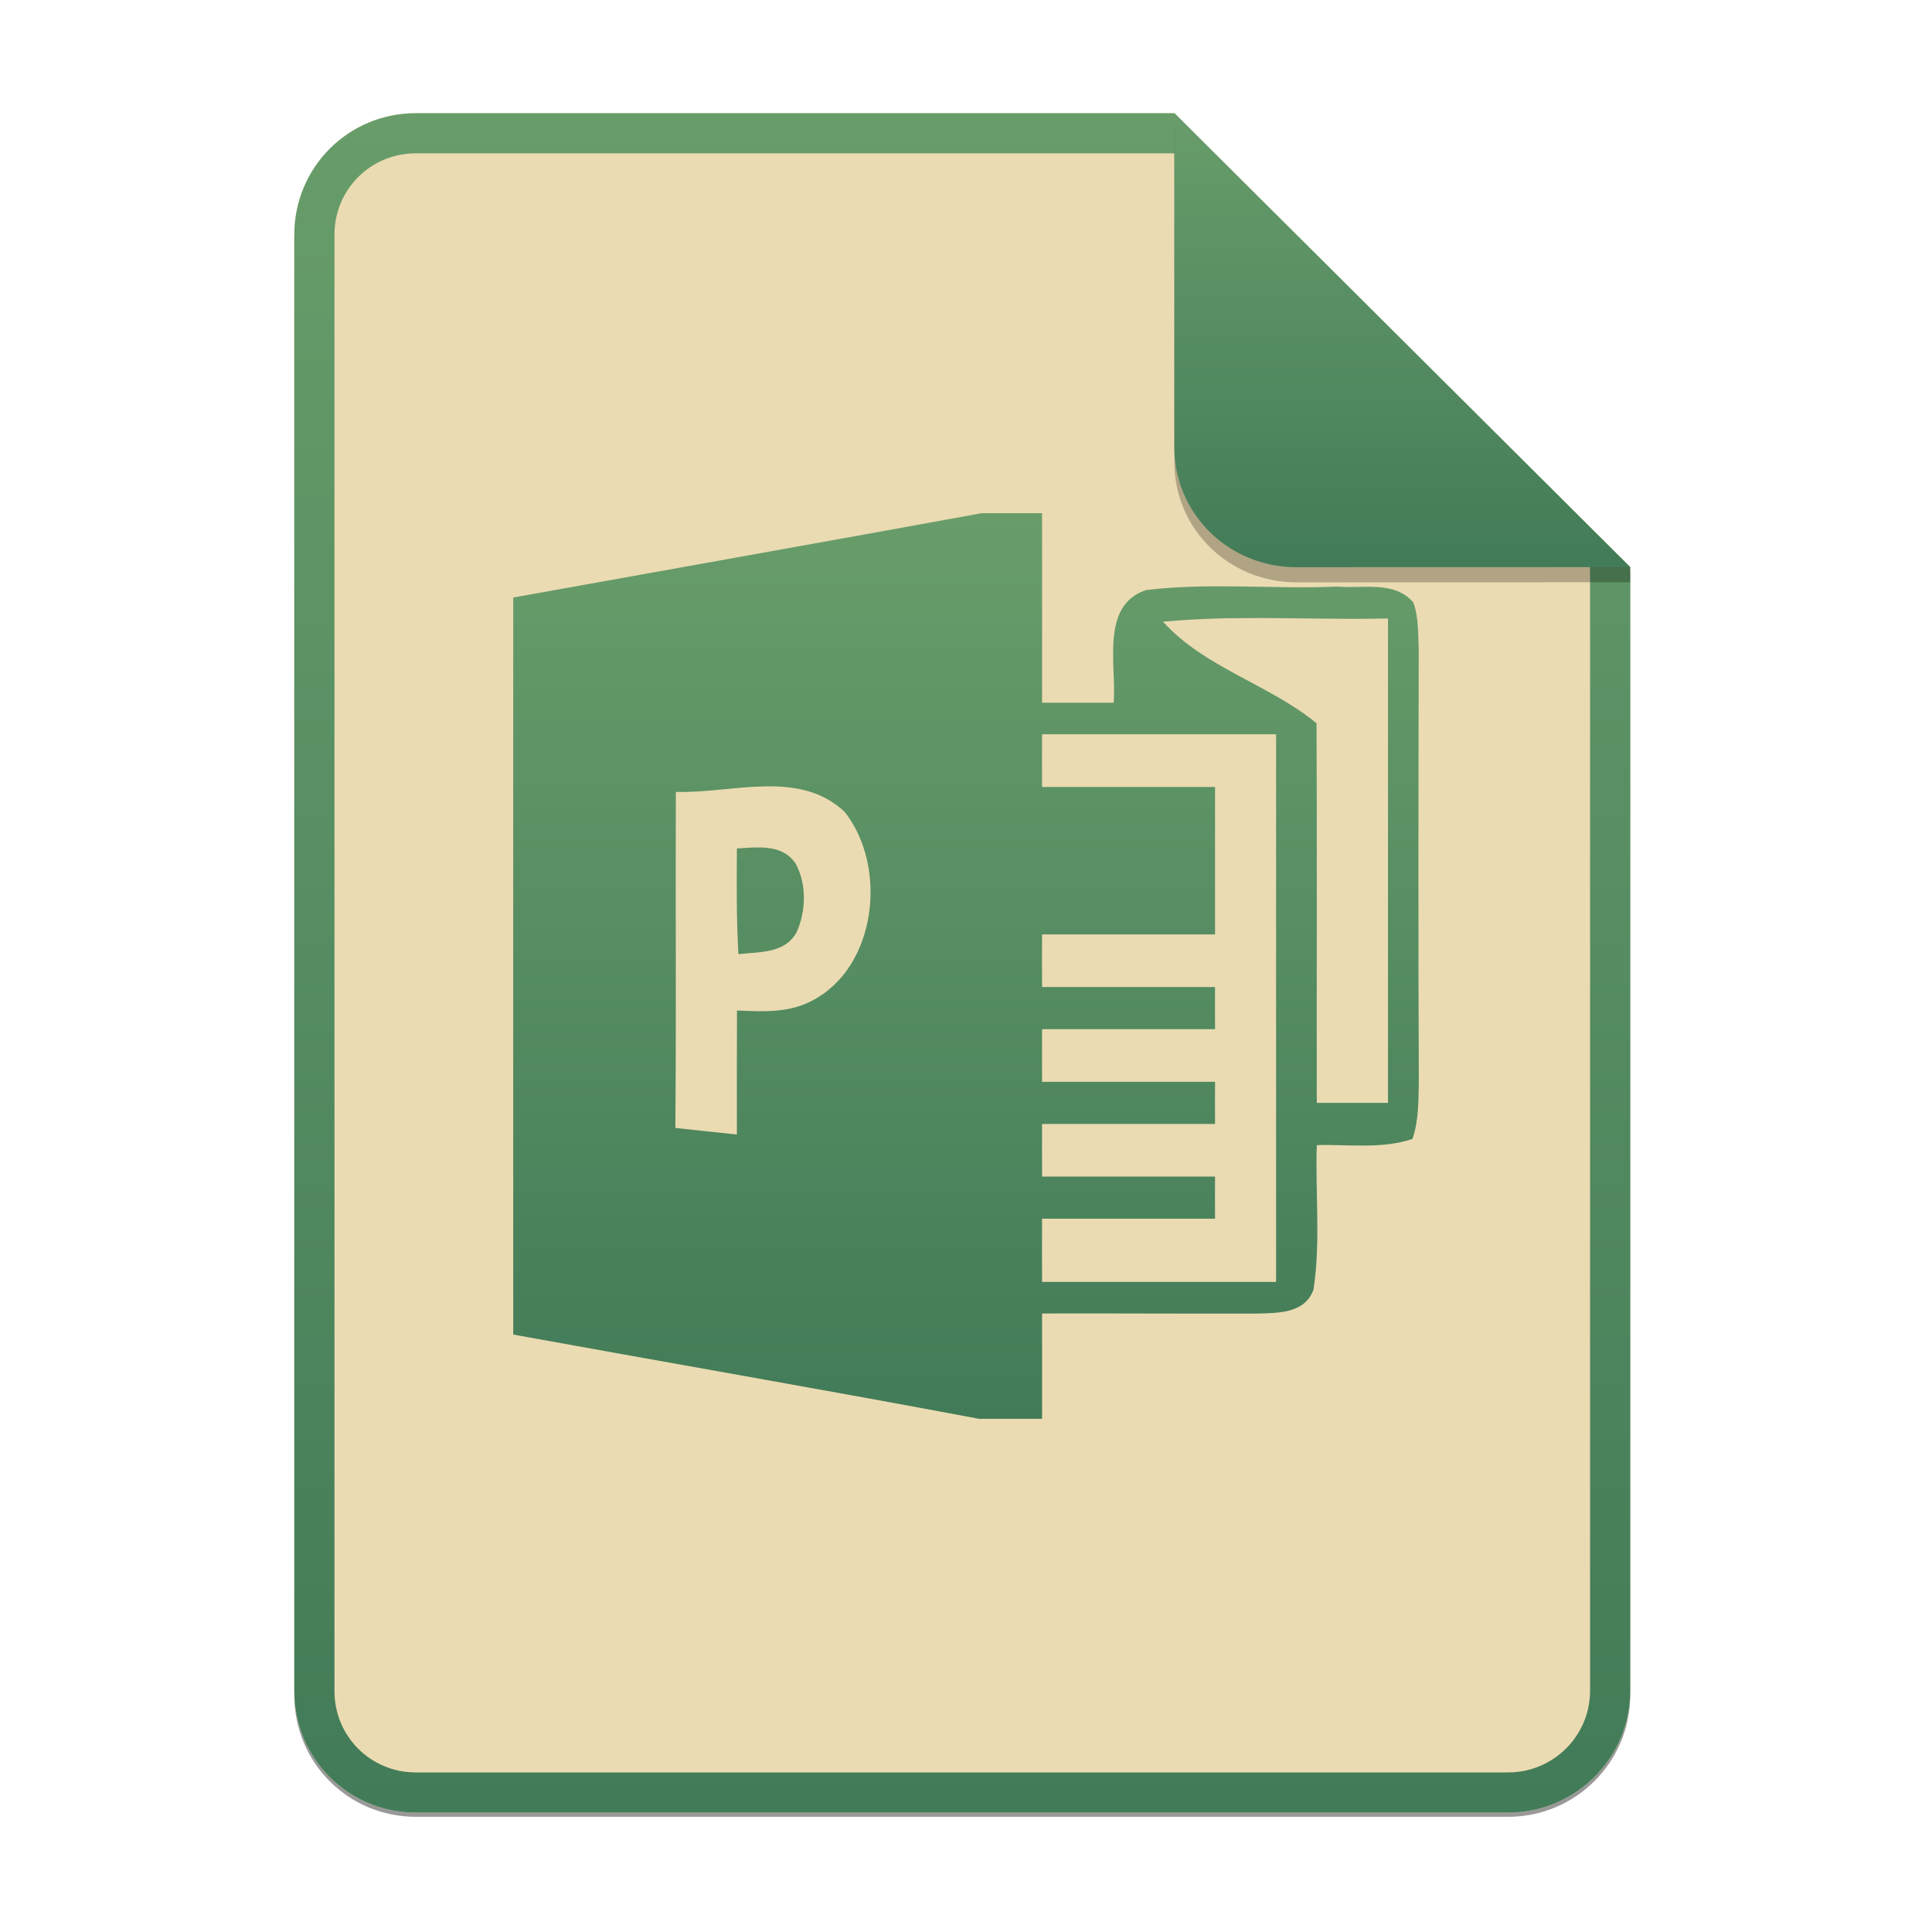 <svg width="256" height="256" viewBox="0 0 256 256" fill="none" xmlns="http://www.w3.org/2000/svg">
<g opacity="0.4" filter="url(#filter0_f)">
<path d="M55.084 15.564H155.608L216.009 75.713L216.011 224.609C216.011 233.52 208.749 240.737 199.838 240.737H55.084C46.173 240.737 39 233.564 39 224.654V31.647C39 22.737 46.173 15.564 55.084 15.564H55.084Z" fill="black"/>
</g>
<path d="M55.084 15H155.608L216.009 75.149L216.011 224.045C216.011 232.956 208.749 240.174 199.838 240.174H55.084C46.173 240.174 39 233 39 224.09V31.084C39 22.173 46.173 15 55.084 15H55.084Z" fill="#ebdbb2"/>
<path fill-rule="evenodd" clip-rule="evenodd" d="M155.608 20.319H55.084C49.111 20.319 44.319 25.111 44.319 31.084V224.09C44.319 230.063 49.111 234.855 55.084 234.855H199.838C205.83 234.855 210.692 229.999 210.692 224.046V75.149L155.608 20.319ZM155.608 15H55.084C46.173 15 39 22.173 39 31.084V224.09C39 233 46.173 240.174 55.084 240.174H199.838C208.749 240.174 216.011 232.956 216.011 224.045L216.009 75.149L155.608 15Z" fill="url(#paint0_linear)"/>
<path d="M130.075 68C109.393 71.78 88.691 75.451 68.009 79.176C67.997 111.73 67.997 144.283 68.009 176.837C88.581 180.575 109.177 184.135 129.737 188H138.081V174.044C147.533 174.014 156.969 174.086 166.417 174.056C169.156 173.972 172.902 174.128 174.048 170.863C175.006 164.555 174.276 158.096 174.48 151.734C178.686 151.607 183.08 152.291 187.164 150.911C187.988 148.481 187.947 145.857 188 143.317C187.918 124.26 187.947 105.186 187.988 86.125C187.894 84.015 187.988 81.826 187.275 79.83C184.768 76.889 180.508 78.033 177.178 77.725C168.741 78.088 160.23 77.168 151.845 78.189C145.78 80.222 147.953 88.133 147.574 93.115H138.081V68H130.075ZM165.268 81.897C171.48 81.864 177.708 82.091 183.916 81.952V146.135H174.48C174.455 129.365 174.521 112.607 174.451 95.837C168.117 90.647 159.614 88.483 154.095 82.37C157.81 82.052 161.536 81.894 165.264 81.897H165.268ZM138.081 97.296H169.087V169.858H138.081C138.068 167.065 138.068 164.277 138.081 161.484H161C160.988 159.627 160.988 157.758 161 155.902H138.081C138.068 153.573 138.068 151.261 138.081 148.928H161C160.988 147.072 160.988 145.203 161 143.346H138.081C138.068 141.018 138.068 138.701 138.081 136.368H161C160.988 134.512 160.988 132.643 161 130.787H138.081C138.067 128.462 138.067 126.137 138.081 123.813H161V104.279H138.081C138.067 101.953 138.067 99.627 138.081 97.301V97.296ZM101.205 104.199C105.118 104.114 108.868 104.713 111.916 107.57C117.7 114.894 116.151 128.264 107.535 132.63C104.478 134.25 100.972 134.039 97.654 133.896C97.637 139.372 97.633 144.848 97.642 150.325C94.915 150.042 92.192 149.764 89.486 149.456C89.62 134.609 89.498 119.779 89.551 104.933C93.224 105.051 97.296 104.283 101.205 104.199H101.205ZM100.809 112.291C99.737 112.261 98.641 112.367 97.642 112.426C97.614 117.1 97.573 121.775 97.846 126.433C100.536 126.112 103.988 126.39 105.554 123.53C106.809 120.729 106.915 117.168 105.431 114.434C104.319 112.767 102.599 112.341 100.809 112.291V112.291Z" fill="url(#paint1_linear)"/>
<path opacity="0.25" d="M155.608 17V61.231C155.608 70.141 162.867 77.16 171.777 77.16L216.009 77.149V75.149L155.608 17Z" fill="black"/>
<path d="M155.608 15V59.231C155.608 68.141 162.867 75.16 171.777 75.16L216.009 75.149L155.608 15Z" fill="url(#paint2_linear)"/>
<defs>
<filter id="filter0_f" x="23.878" y="0.441" width="207.255" height="255.418" filterUnits="userSpaceOnUse" color-interpolation-filters="sRGB">
<feFlood flood-opacity="0" result="BackgroundImageFix"/>
<feBlend mode="normal" in="SourceGraphic" in2="BackgroundImageFix" result="shape"/>
<feGaussianBlur stdDeviation="7.561" result="effect1_foregroundBlur"/>
</filter>
<linearGradient id="paint0_linear" x1="127.506" y1="240.174" x2="127.506" y2="15" gradientUnits="userSpaceOnUse">
<stop stop-color="#427b58"/>
<stop offset="1" stop-color="#689d6a"/>
</linearGradient>
<linearGradient id="paint1_linear" x1="128" y1="188" x2="128" y2="68" gradientUnits="userSpaceOnUse">
<stop stop-color="#427b58"/>
<stop offset="1" stop-color="#689d6a"/>
</linearGradient>
<linearGradient id="paint2_linear" x1="185.808" y1="75.16" x2="185.808" y2="15" gradientUnits="userSpaceOnUse">
<stop stop-color="#427b58"/>
<stop offset="1" stop-color="#689d6a"/>
</linearGradient>
</defs>
</svg>
